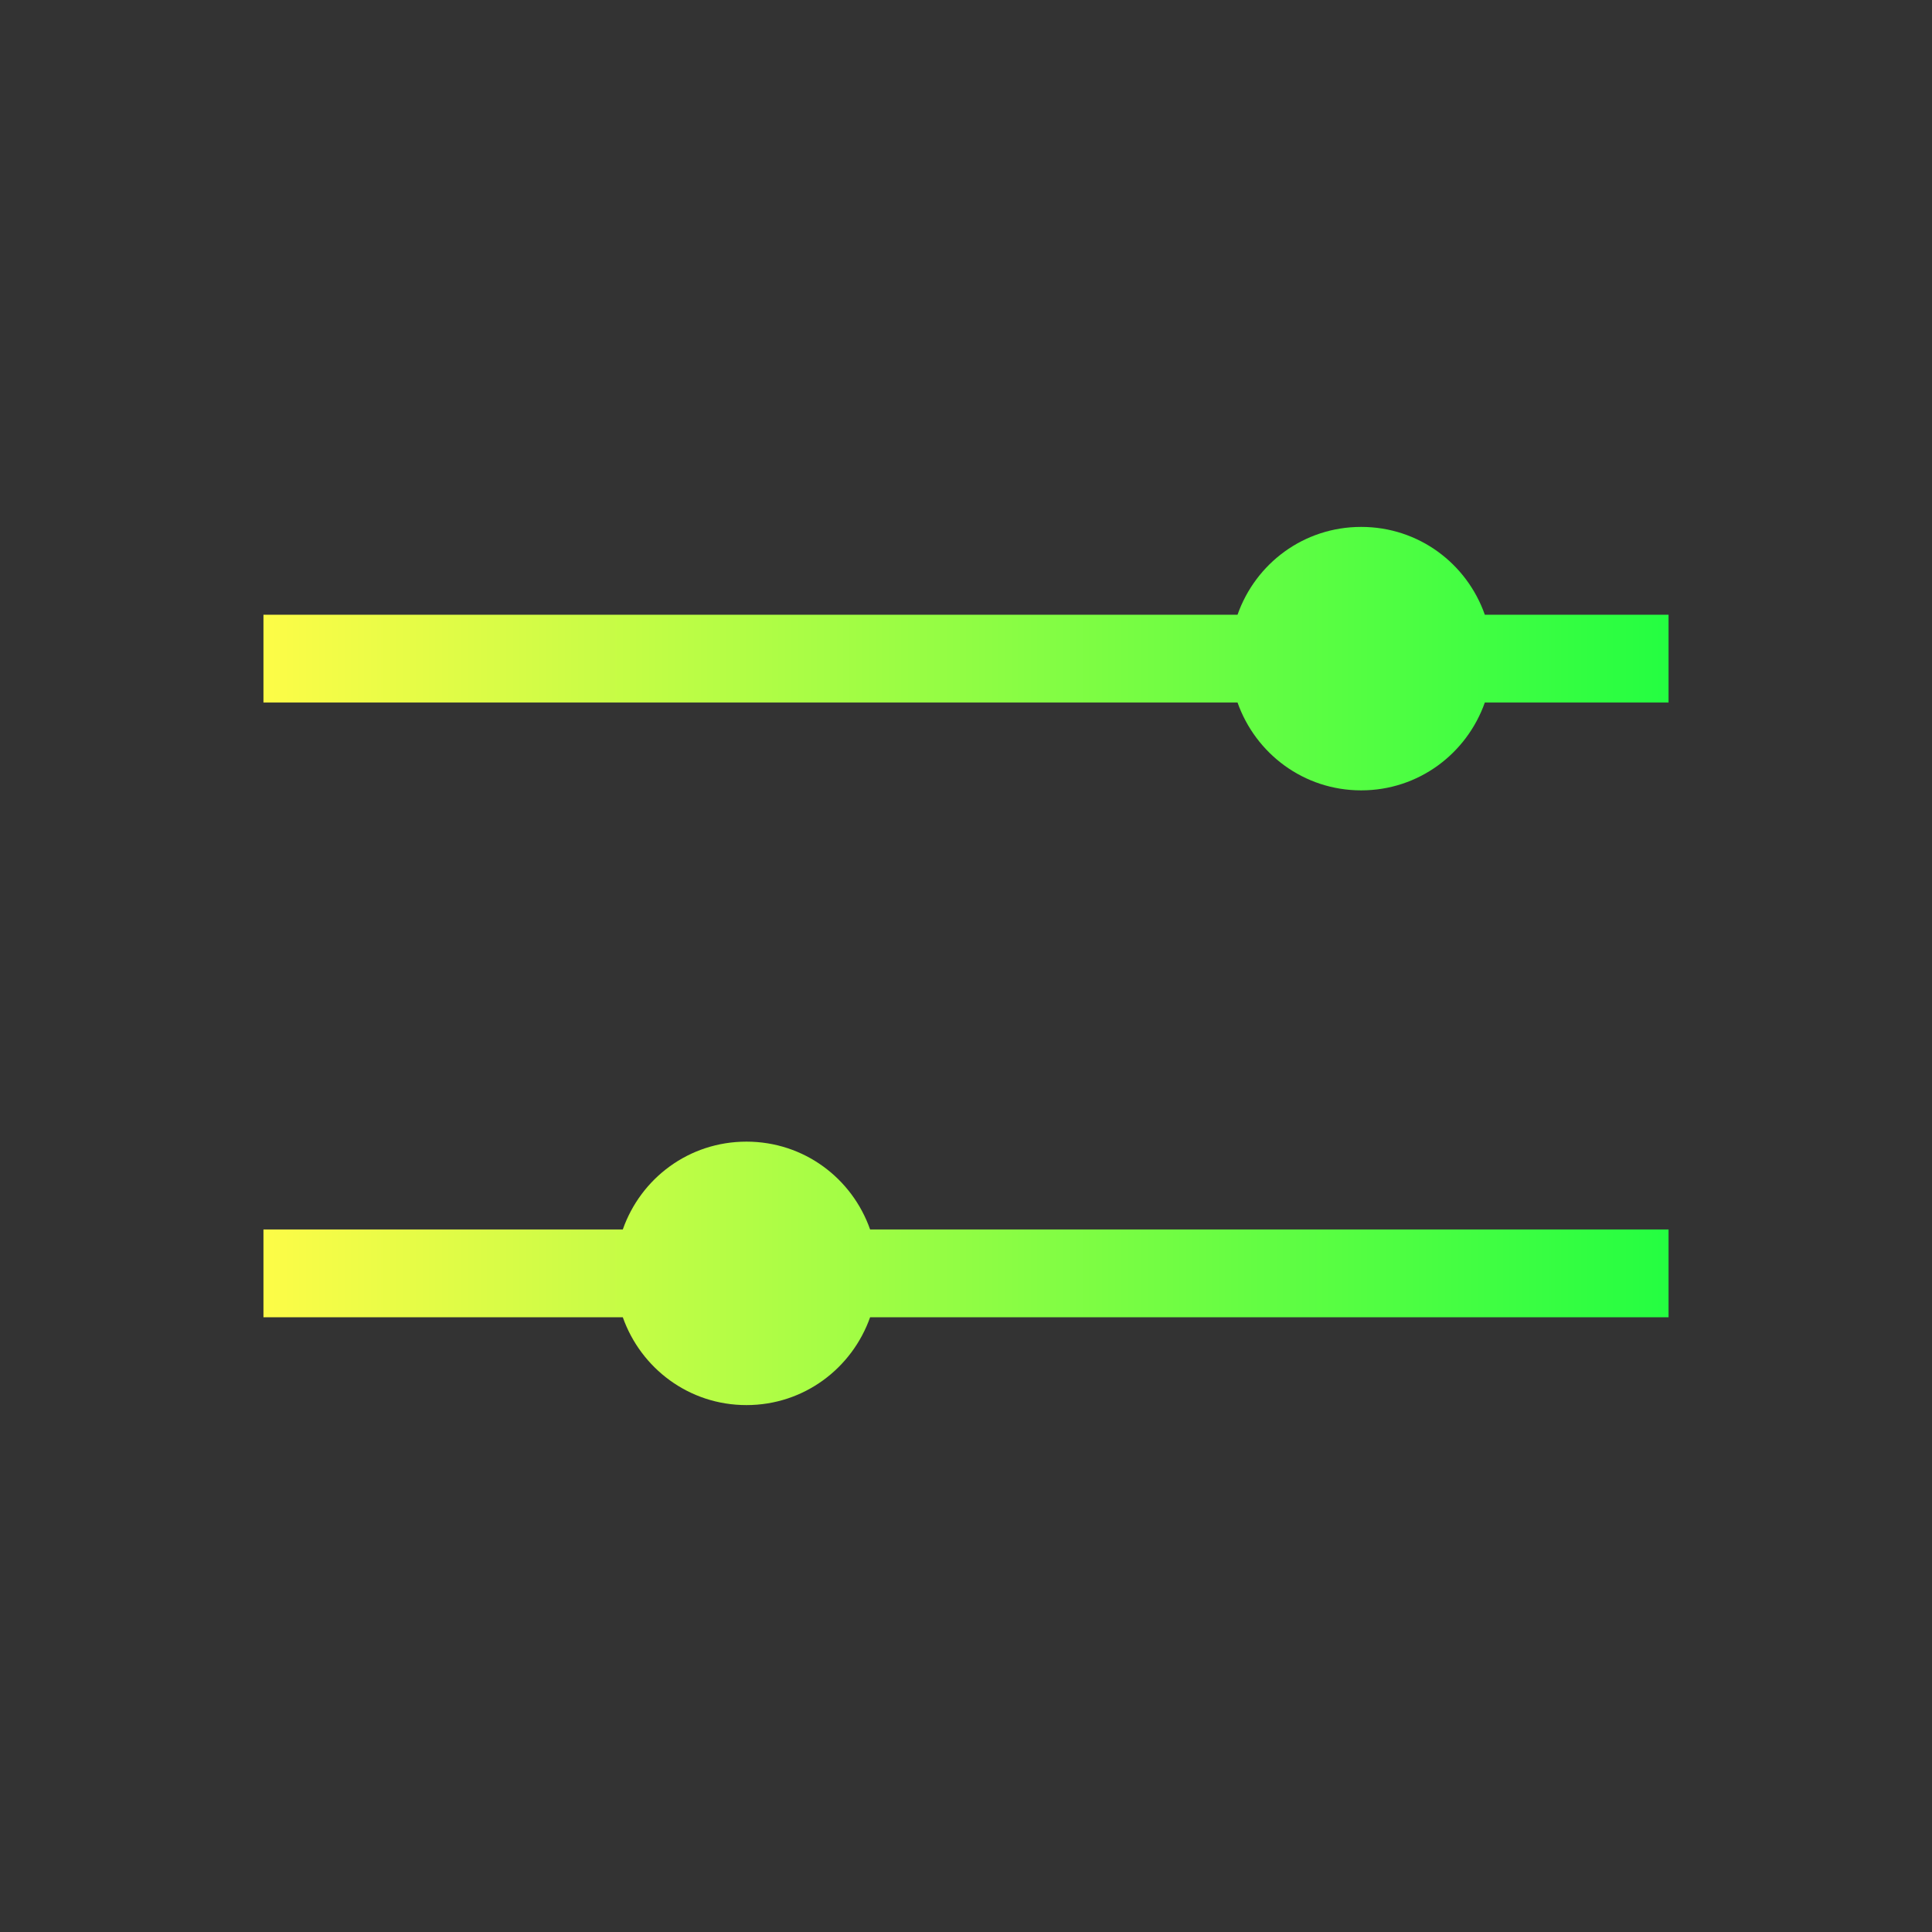 <svg width="22" height="22" viewBox="0 0 22 22" fill="none" xmlns="http://www.w3.org/2000/svg">
<rect x="0" y="0" width="22" height="22" fill="#333333" stroke="none"/>
<path d="M15.5 6C14.845 6 14.297 6.417 14.092 7H3V8H14.092C14.298 8.582 14.846 9 15.5 9C16.154 9 16.702 8.582 16.908 8H19V7H16.908C16.703 6.417 16.155 6 15.5 6ZM8.5 13C7.845 13 7.297 13.417 7.092 14H3V15H7.092C7.298 15.582 7.846 16 8.5 16C9.154 16 9.702 15.582 9.908 15H19V14H9.908C9.703 13.417 9.155 13 8.5 13Z" fill="url(#paint0_linear_10_14570)"/>
<defs>
<linearGradient id="paint0_linear_10_14570" x1="3" y1="11" x2="19" y2="11" gradientUnits="userSpaceOnUse">
<stop stop-color="#FDFC47"/>
<stop offset="1" stop-color="#24FE41"/>
</linearGradient>
</defs>
</svg>
